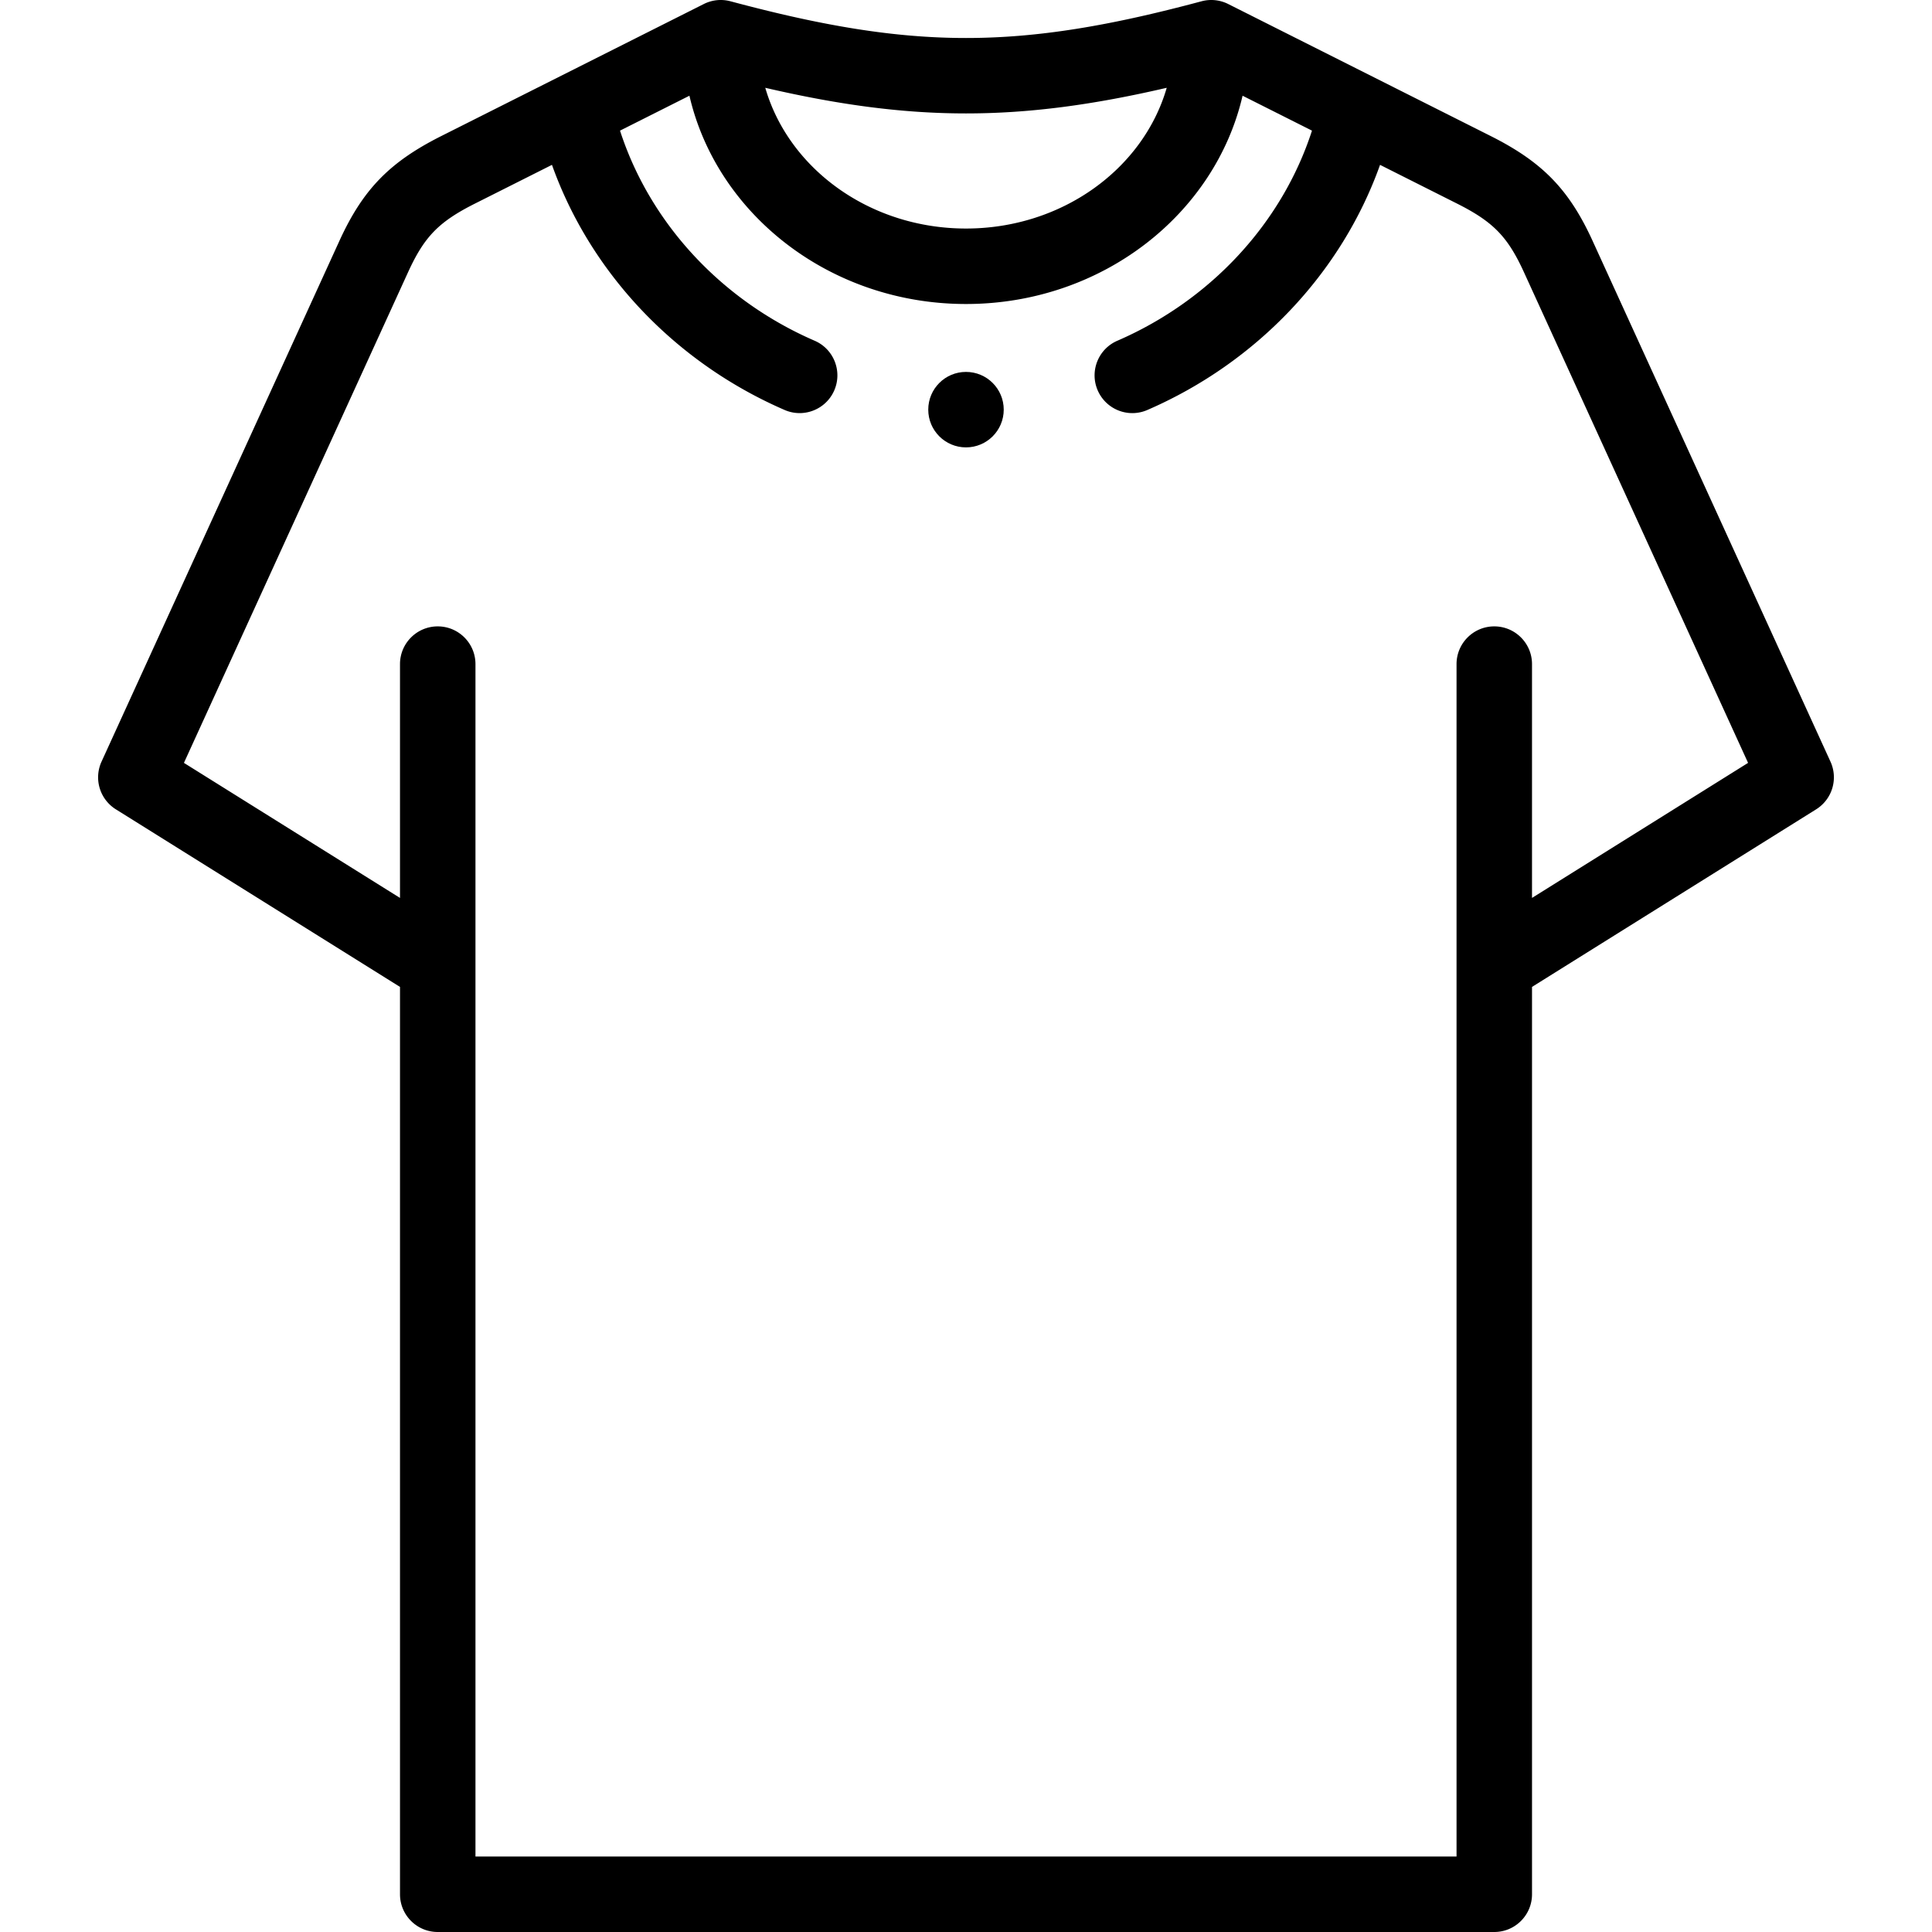 <svg xmlns="http://www.w3.org/2000/svg" id="svg-icon" viewBox="0 0 512 512" >
  <path
    d="M485.096 201.844l-63.03-137.987c-6.227-13.63-13.287-20.902-26.982-27.79l-69.592-35a10 10 0 00-7.081-.726c-48.413 12.973-76.41 12.972-124.821 0a9.994 9.994 0 00-7.081.726l-69.591 35c-13.695 6.888-20.756 14.16-26.982 27.791L26.905 201.844a9.998 9.998 0 003.796 12.635l75.303 47.064V502c0 5.523 4.478 10 10 10h279.995c5.522 0 10-4.477 10-10V261.543l75.302-47.064a10 10 0 003.795-12.635zM309.195 23.265C302.996 44.703 281.499 60.563 256 60.563s-46.995-15.86-53.194-37.297c39.005 9.056 67.382 9.057 106.389-.001zm96.803 214.693v-61.96c0-5.523-4.478-10-10-10s-10 4.477-10 10V492H126.003V175.998c0-5.523-4.478-10-10-10s-10 4.477-10 10v61.96l-57.26-35.787 59.384-130.003c4.326-9.471 8.147-13.39 17.777-18.233l20.372-10.246c10.176 28.542 32.538 52.331 61.66 64.96a9.969 9.969 0 003.974.828c3.864 0 7.544-2.253 9.18-6.024 2.197-5.067-.129-10.956-5.196-13.153-24.839-10.771-43.683-31.271-51.583-55.681l18.394-9.251c7.3 31.51 37.382 55.196 73.295 55.196s65.996-23.686 73.296-55.196l18.394 9.251c-7.899 24.412-26.745 44.913-51.588 55.684-5.067 2.197-7.395 8.085-5.197 13.153a10.002 10.002 0 009.18 6.024 9.964 9.964 0 003.973-.828c29.127-12.628 51.492-36.419 61.668-64.963l20.372 10.246c9.63 4.843 13.451 8.762 17.777 18.232l59.384 130.003z" />
  <path d="M256 98.561h-.007c-5.522 0-9.996 4.477-9.996 10s4.48 10 10.003 10 10-4.477 10-10-4.477-10-10-10z" /></svg>
